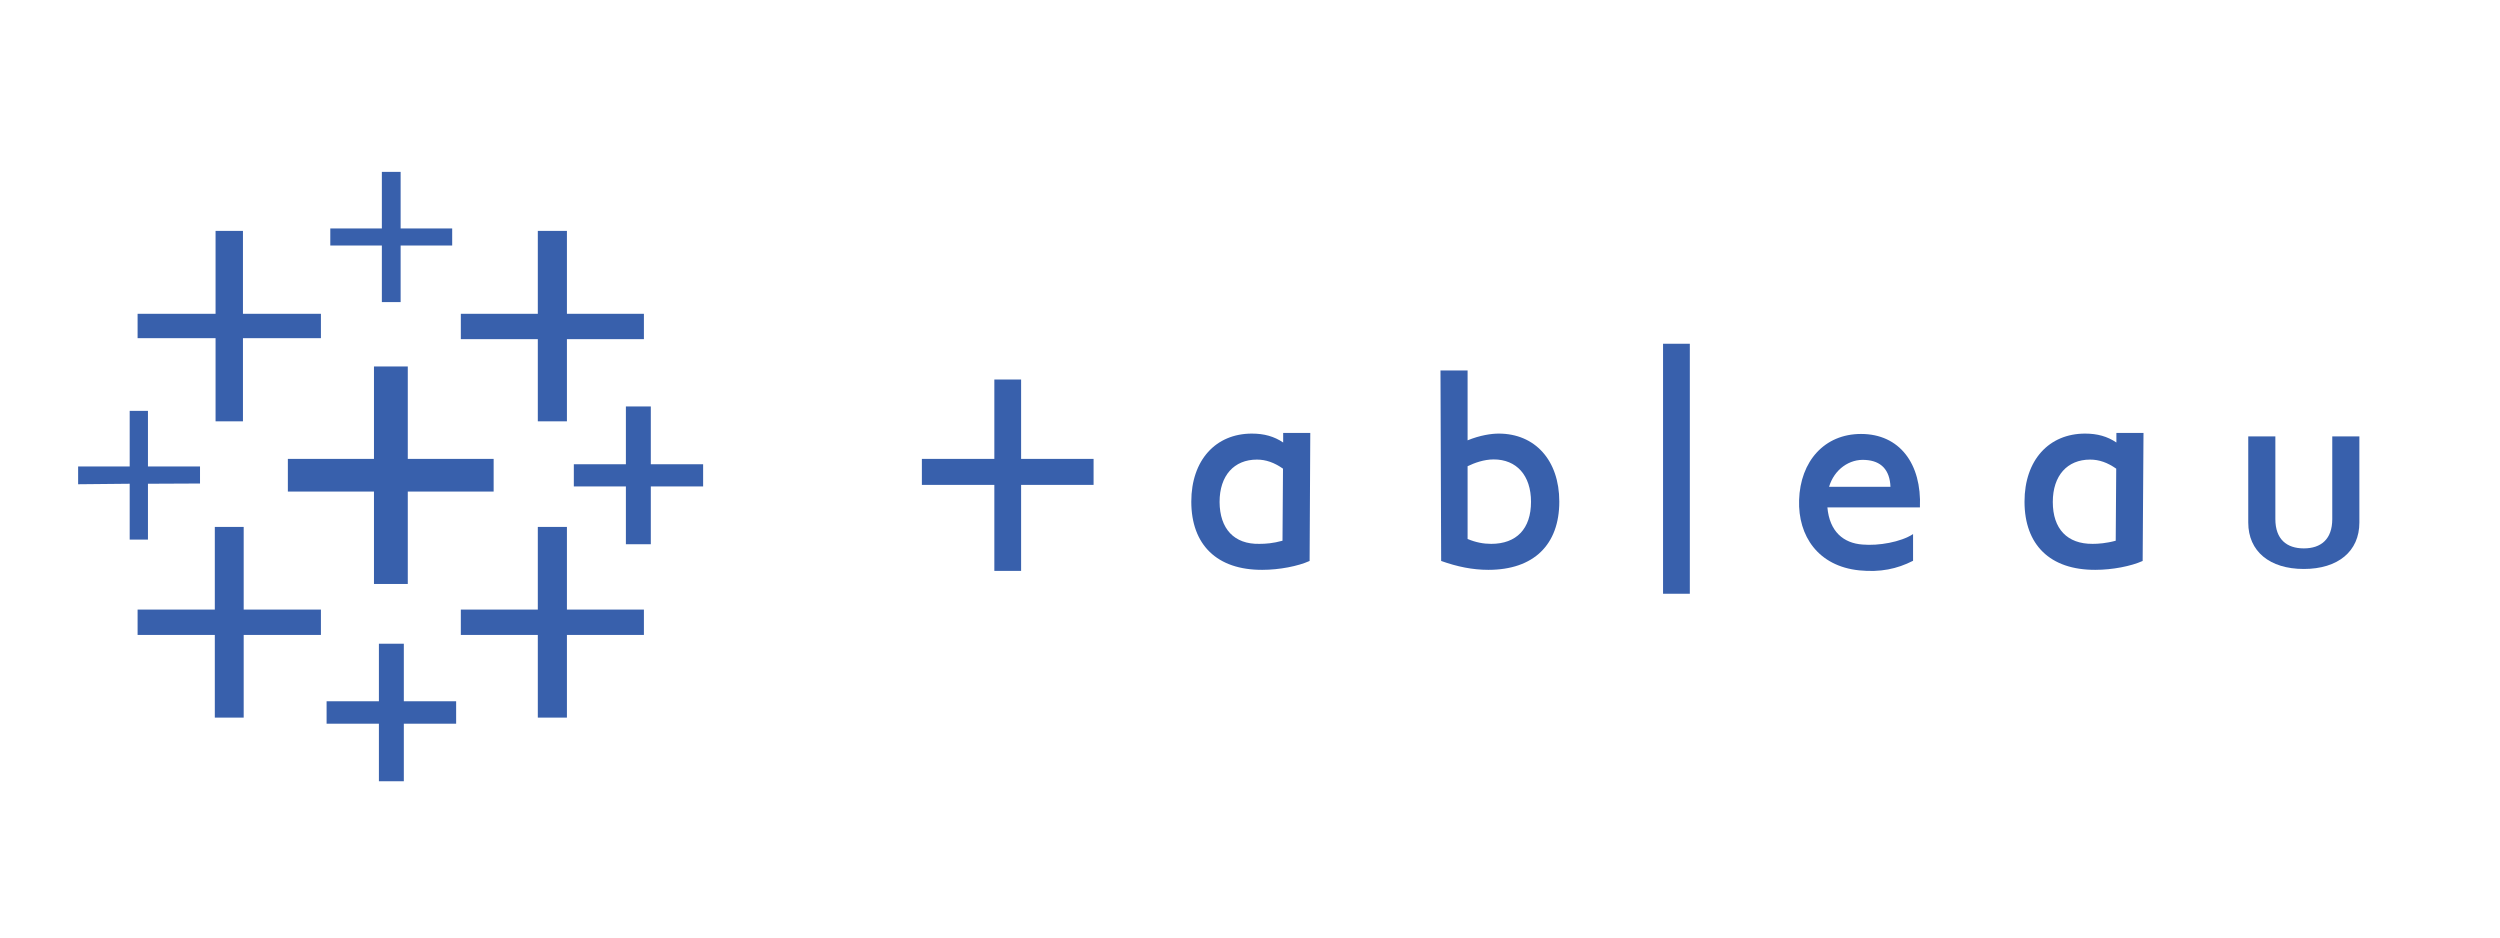 <svg width="160" height="60" viewBox="0 0 160 60" fill="none" xmlns="http://www.w3.org/2000/svg">
<path fill-rule="evenodd" clip-rule="evenodd" d="M93.915 28.186C94.729 27.851 95.457 27.75 95.918 27.75C98.231 27.75 99.795 29.447 99.795 32.105C99.795 34.862 98.156 36.47 95.254 36.47C94.247 36.47 93.262 36.269 92.234 35.901L92.191 23.708H93.926V28.186H93.915ZM95.436 34.807C97.053 34.807 97.985 33.846 97.985 32.116C97.985 30.419 97.053 29.403 95.597 29.403C94.965 29.403 94.365 29.626 93.926 29.838V34.494C94.451 34.717 94.954 34.807 95.436 34.807Z" fill="#3860AC"/>
<path d="M108.149 22H106.435V38H108.149V22Z" fill="#3860AC"/>
<path fill-rule="evenodd" clip-rule="evenodd" d="M117.06 31.156H120.99C120.947 30.061 120.38 29.492 119.384 29.436C118.366 29.358 117.392 30.039 117.06 31.156ZM118.998 36.504C116.363 36.236 115.068 34.304 115.142 32.004C115.217 29.526 116.76 27.773 119.105 27.773C121.569 27.773 122.993 29.671 122.875 32.473H116.953C117.092 34.025 117.981 34.762 119.202 34.851C120.219 34.941 121.654 34.695 122.436 34.181V35.89C121.408 36.414 120.337 36.638 118.998 36.504Z" fill="#3860AC"/>
<path fill-rule="evenodd" clip-rule="evenodd" d="M147.444 35.097C148.537 35.097 149.265 34.516 149.265 33.221V27.929H151V33.444C151 35.287 149.629 36.414 147.444 36.414C145.259 36.414 143.888 35.287 143.888 33.444V27.929H145.623V33.221C145.623 34.516 146.352 35.097 147.444 35.097Z" fill="#3860AC"/>
<path fill-rule="evenodd" clip-rule="evenodd" d="M80.784 36.47C77.882 36.481 76.243 34.862 76.243 32.105C76.243 29.447 77.807 27.75 80.12 27.75C80.902 27.75 81.545 27.929 82.123 28.32V27.706H83.858L83.815 35.901C83.076 36.236 81.877 36.47 80.784 36.47ZM80.602 34.807C80.999 34.807 81.481 34.773 82.08 34.606L82.112 29.994C81.555 29.604 81.02 29.414 80.442 29.414C78.985 29.414 78.053 30.43 78.053 32.127C78.064 33.846 78.985 34.84 80.602 34.807Z" fill="#3860AC"/>
<path fill-rule="evenodd" clip-rule="evenodd" d="M134.099 36.47C131.197 36.481 129.569 34.862 129.569 32.105C129.569 29.447 131.133 27.75 133.446 27.75C134.228 27.75 134.871 27.929 135.449 28.32V27.706H137.184L137.13 35.901C136.391 36.236 135.192 36.47 134.099 36.47ZM133.928 34.807C134.271 34.807 134.796 34.773 135.406 34.606L135.438 29.994C134.881 29.604 134.346 29.414 133.767 29.414C132.311 29.414 131.379 30.43 131.379 32.127C131.379 33.846 132.3 34.818 133.928 34.807Z" fill="#3860AC"/>
<path d="M63.638 24.289H65.351V29.369H69.989V31.033H65.351V36.537H63.638V31.033H59V29.369H63.638V24.289Z" fill="#3860AC"/>
<path d="M31.593 29.369H26.098V23.454H23.934V29.369H18.423V31.46H23.934V37.374H26.098V31.46H31.593V29.369Z" fill="#3860AC"/>
<path d="M20.539 39.013H15.596V33.723H13.748V39.013H8.806V40.636H13.748V45.927H15.596V40.636H20.539V39.013Z" fill="#3860AC"/>
<path d="M41.21 20.083H36.283V14.777H34.42V20.083H29.493V21.706H34.42V26.965H36.283V21.706H41.21V20.083Z" fill="#3860AC"/>
<path d="M29.193 44.881H25.845V41.198H24.25V44.881H20.902V46.317H24.25V50H25.845V46.317H29.193V44.881Z" fill="#3860AC"/>
<path d="M20.539 20.083H15.549V14.777H13.796V20.083H8.806V21.643H13.796V26.965H15.549V21.643H20.539V20.083Z" fill="#3860AC"/>
<path d="M45 29.712H41.652V26.013H40.057V29.712H36.725V31.132H40.057V34.831H41.652V31.132H45V29.712Z" fill="#3860AC"/>
<path fill-rule="evenodd" clip-rule="evenodd" d="M41.21 39.013H36.283V33.723H34.42V39.013H29.493V40.636H34.42V45.927H36.283V40.636H41.21V39.013Z" fill="#3860AC"/>
<path d="M24.439 11V14.621H21.139V15.713H24.439V19.334H25.64V15.713H28.94V14.621H25.64V11H24.439Z" fill="#3860AC"/>
<path d="M8.3 26.294V29.852H5V30.992L8.3 30.96V34.534H9.469V30.96L12.801 30.945V29.852H9.469V26.294H8.3Z" fill="#3860AC"/>
</svg>
